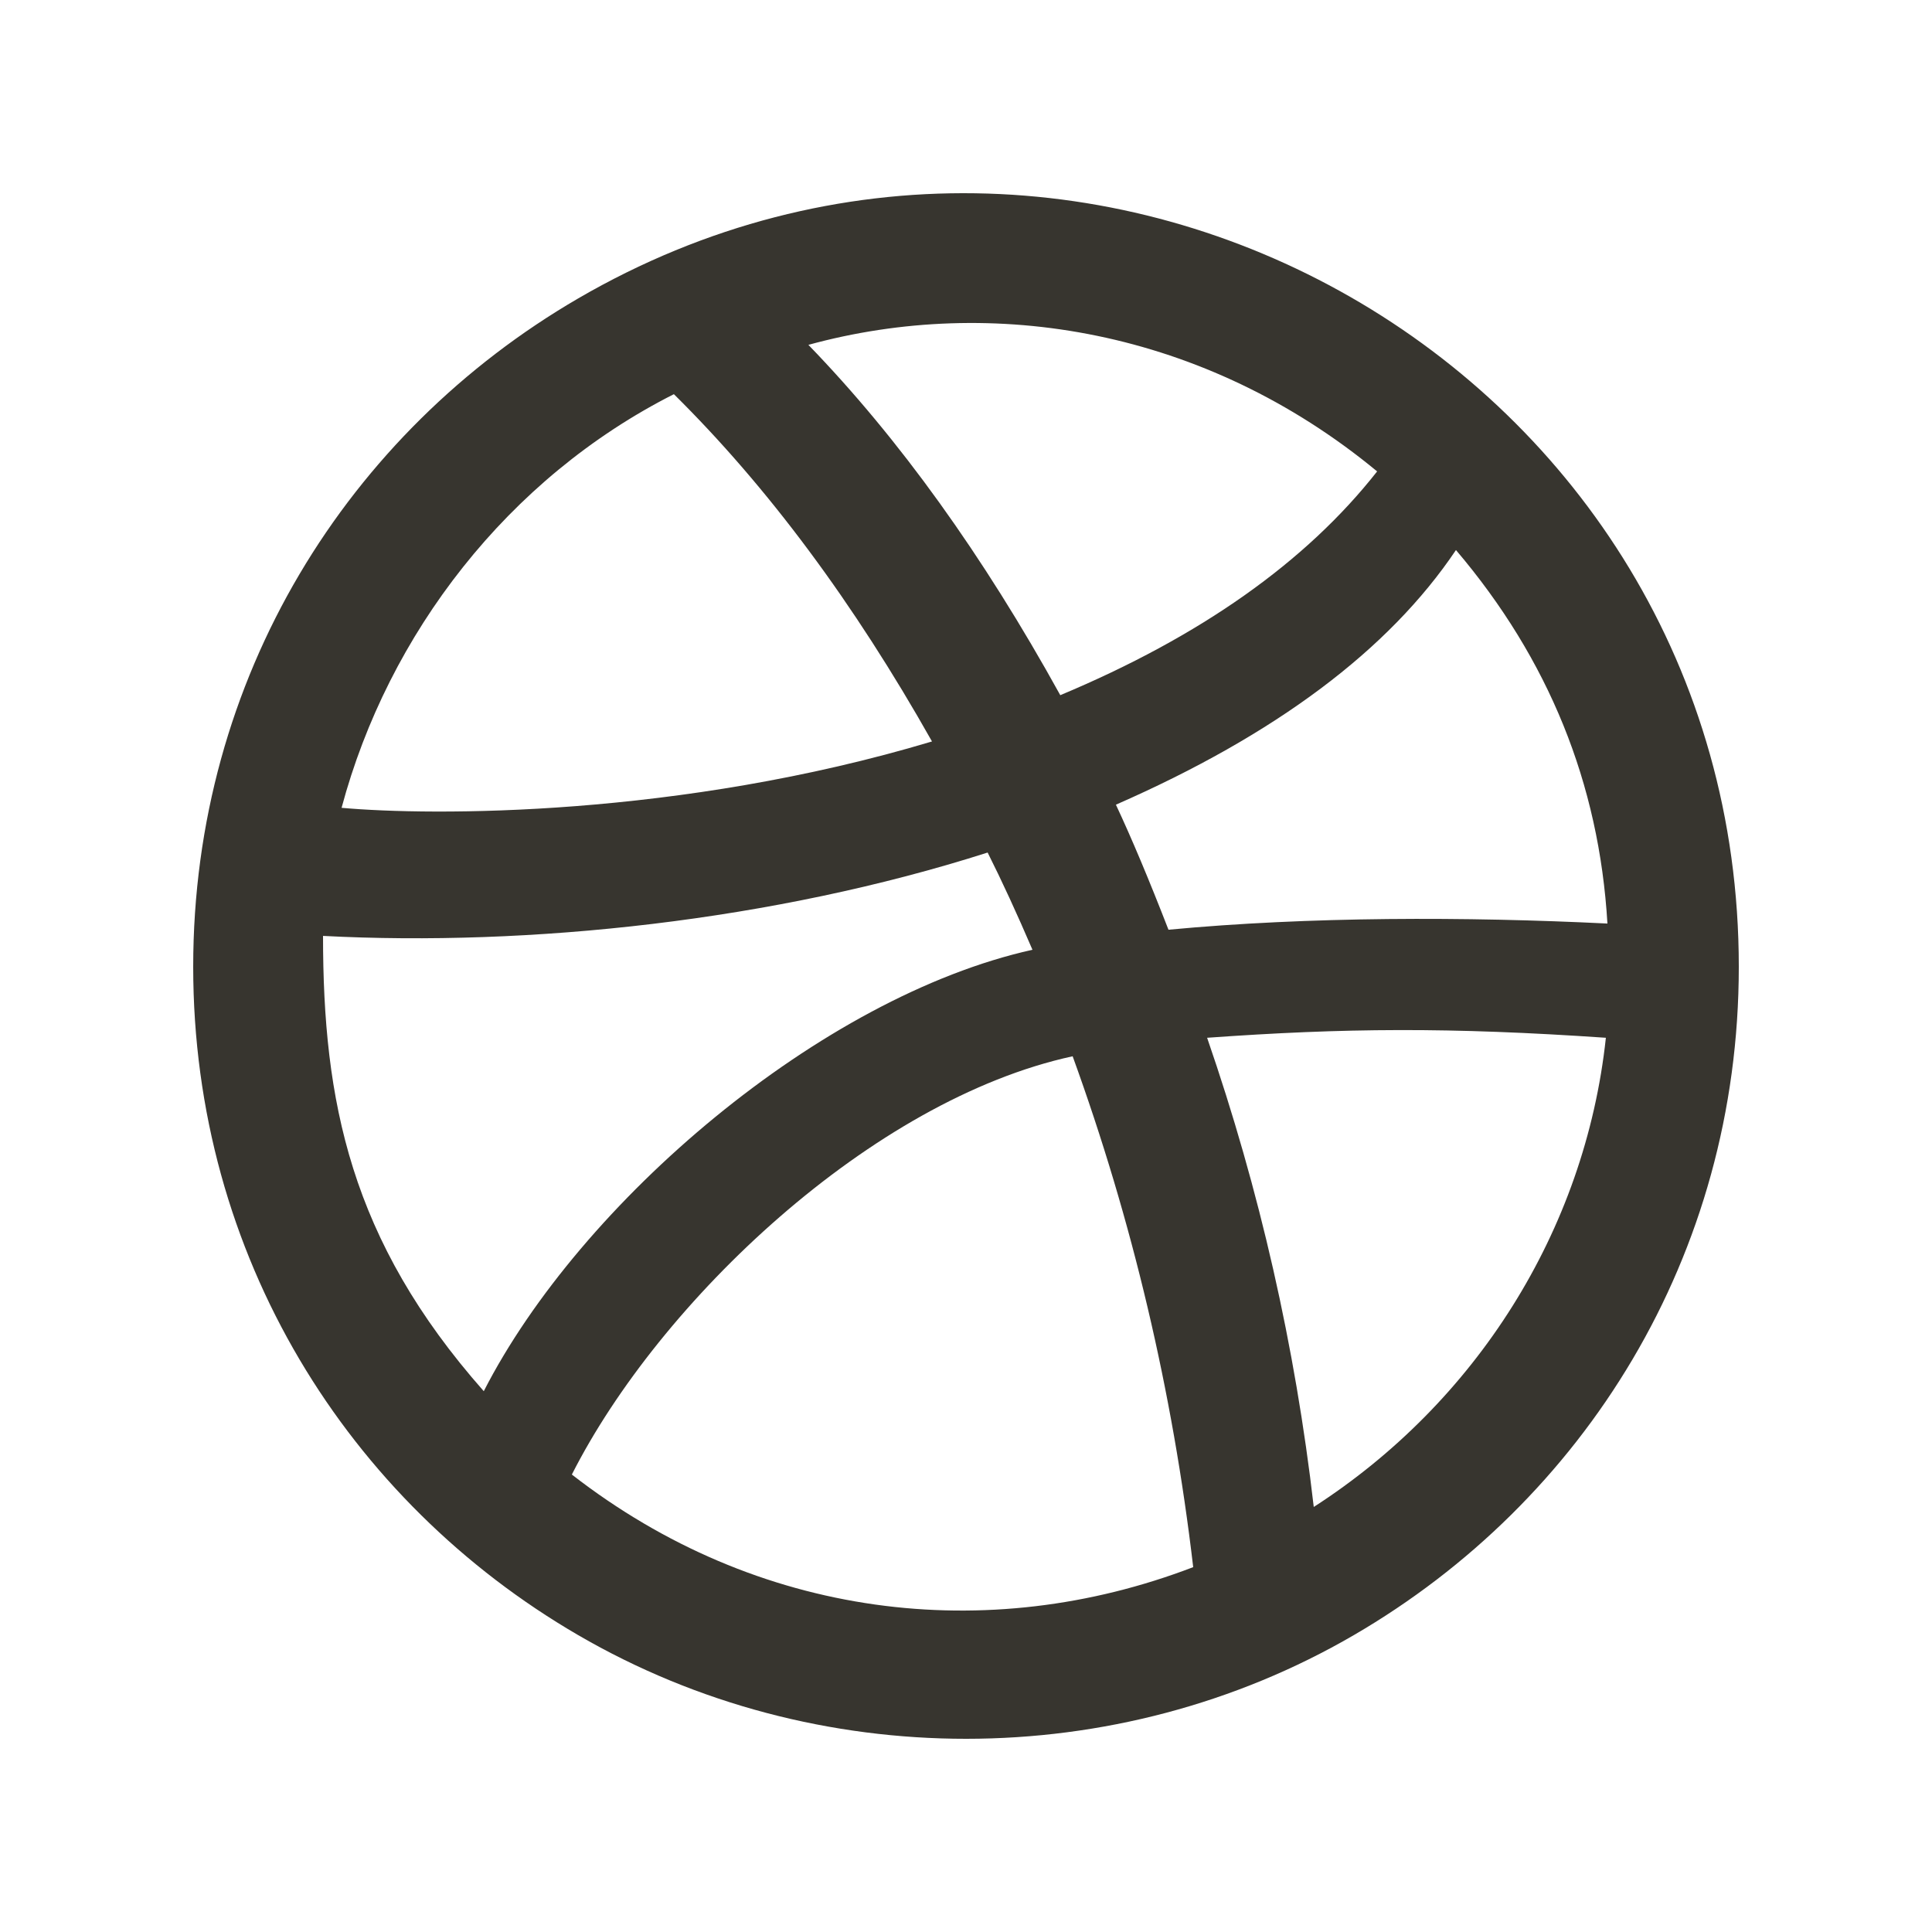 <!-- Generated by IcoMoon.io -->
<svg version="1.1" xmlns="http://www.w3.org/2000/svg" width="40" height="40" viewBox="0 0 40 40">
<title>mp-dribbble-</title>
<path fill="#37352f" d="M24.992 21.486c1.088 3.152 1.824 6.391 2.208 9.714 3.346-2.157 5.616-5.704 6.048-9.714-3.243-0.222-5.421-0.203-8.256 0zM23.104 16.661c0.32 0.682 0.683 1.545 1.088 2.588 2.914-0.275 6.165-0.272 9.088-0.128-0.171-2.897-1.216-5.475-3.136-7.733-1.387 2.066-3.733 3.823-7.040 5.272zM16.736 7.139c1.877 1.938 3.616 4.357 5.216 7.254 2.901-1.214 5.088-2.759 6.56-4.633-3.57-2.949-7.968-3.664-11.776-2.62zM11.84 30.529c3.84 2.986 8.602 3.55 12.864 1.917-0.427-3.643-1.259-7.169-2.496-10.577-4.16 0.903-8.552 5.074-10.368 8.659zM7.072 16.725c1.872 0.169 6.989 0.195 12.224-1.374-1.621-2.876-3.403-5.272-5.344-7.19-3.435 1.737-5.914 4.956-6.88 8.564zM10.016 28.803c2.003-3.918 6.984-8.167 11.36-9.139-0.32-0.746-0.629-1.417-0.928-2.013-4.435 1.417-9.491 1.949-13.76 1.726 0 3.409 0.558 6.292 3.328 9.426zM4 20.016c0-5.996 3.213-11.069 7.968-13.836 10.597-6.165 24.032 1.468 24.032 13.836 0 5.996-3.213 11.069-7.968 13.836-4.915 2.86-11.134 2.868-16.064 0-4.76-2.769-7.968-7.845-7.968-13.836z"></path>
</svg>
